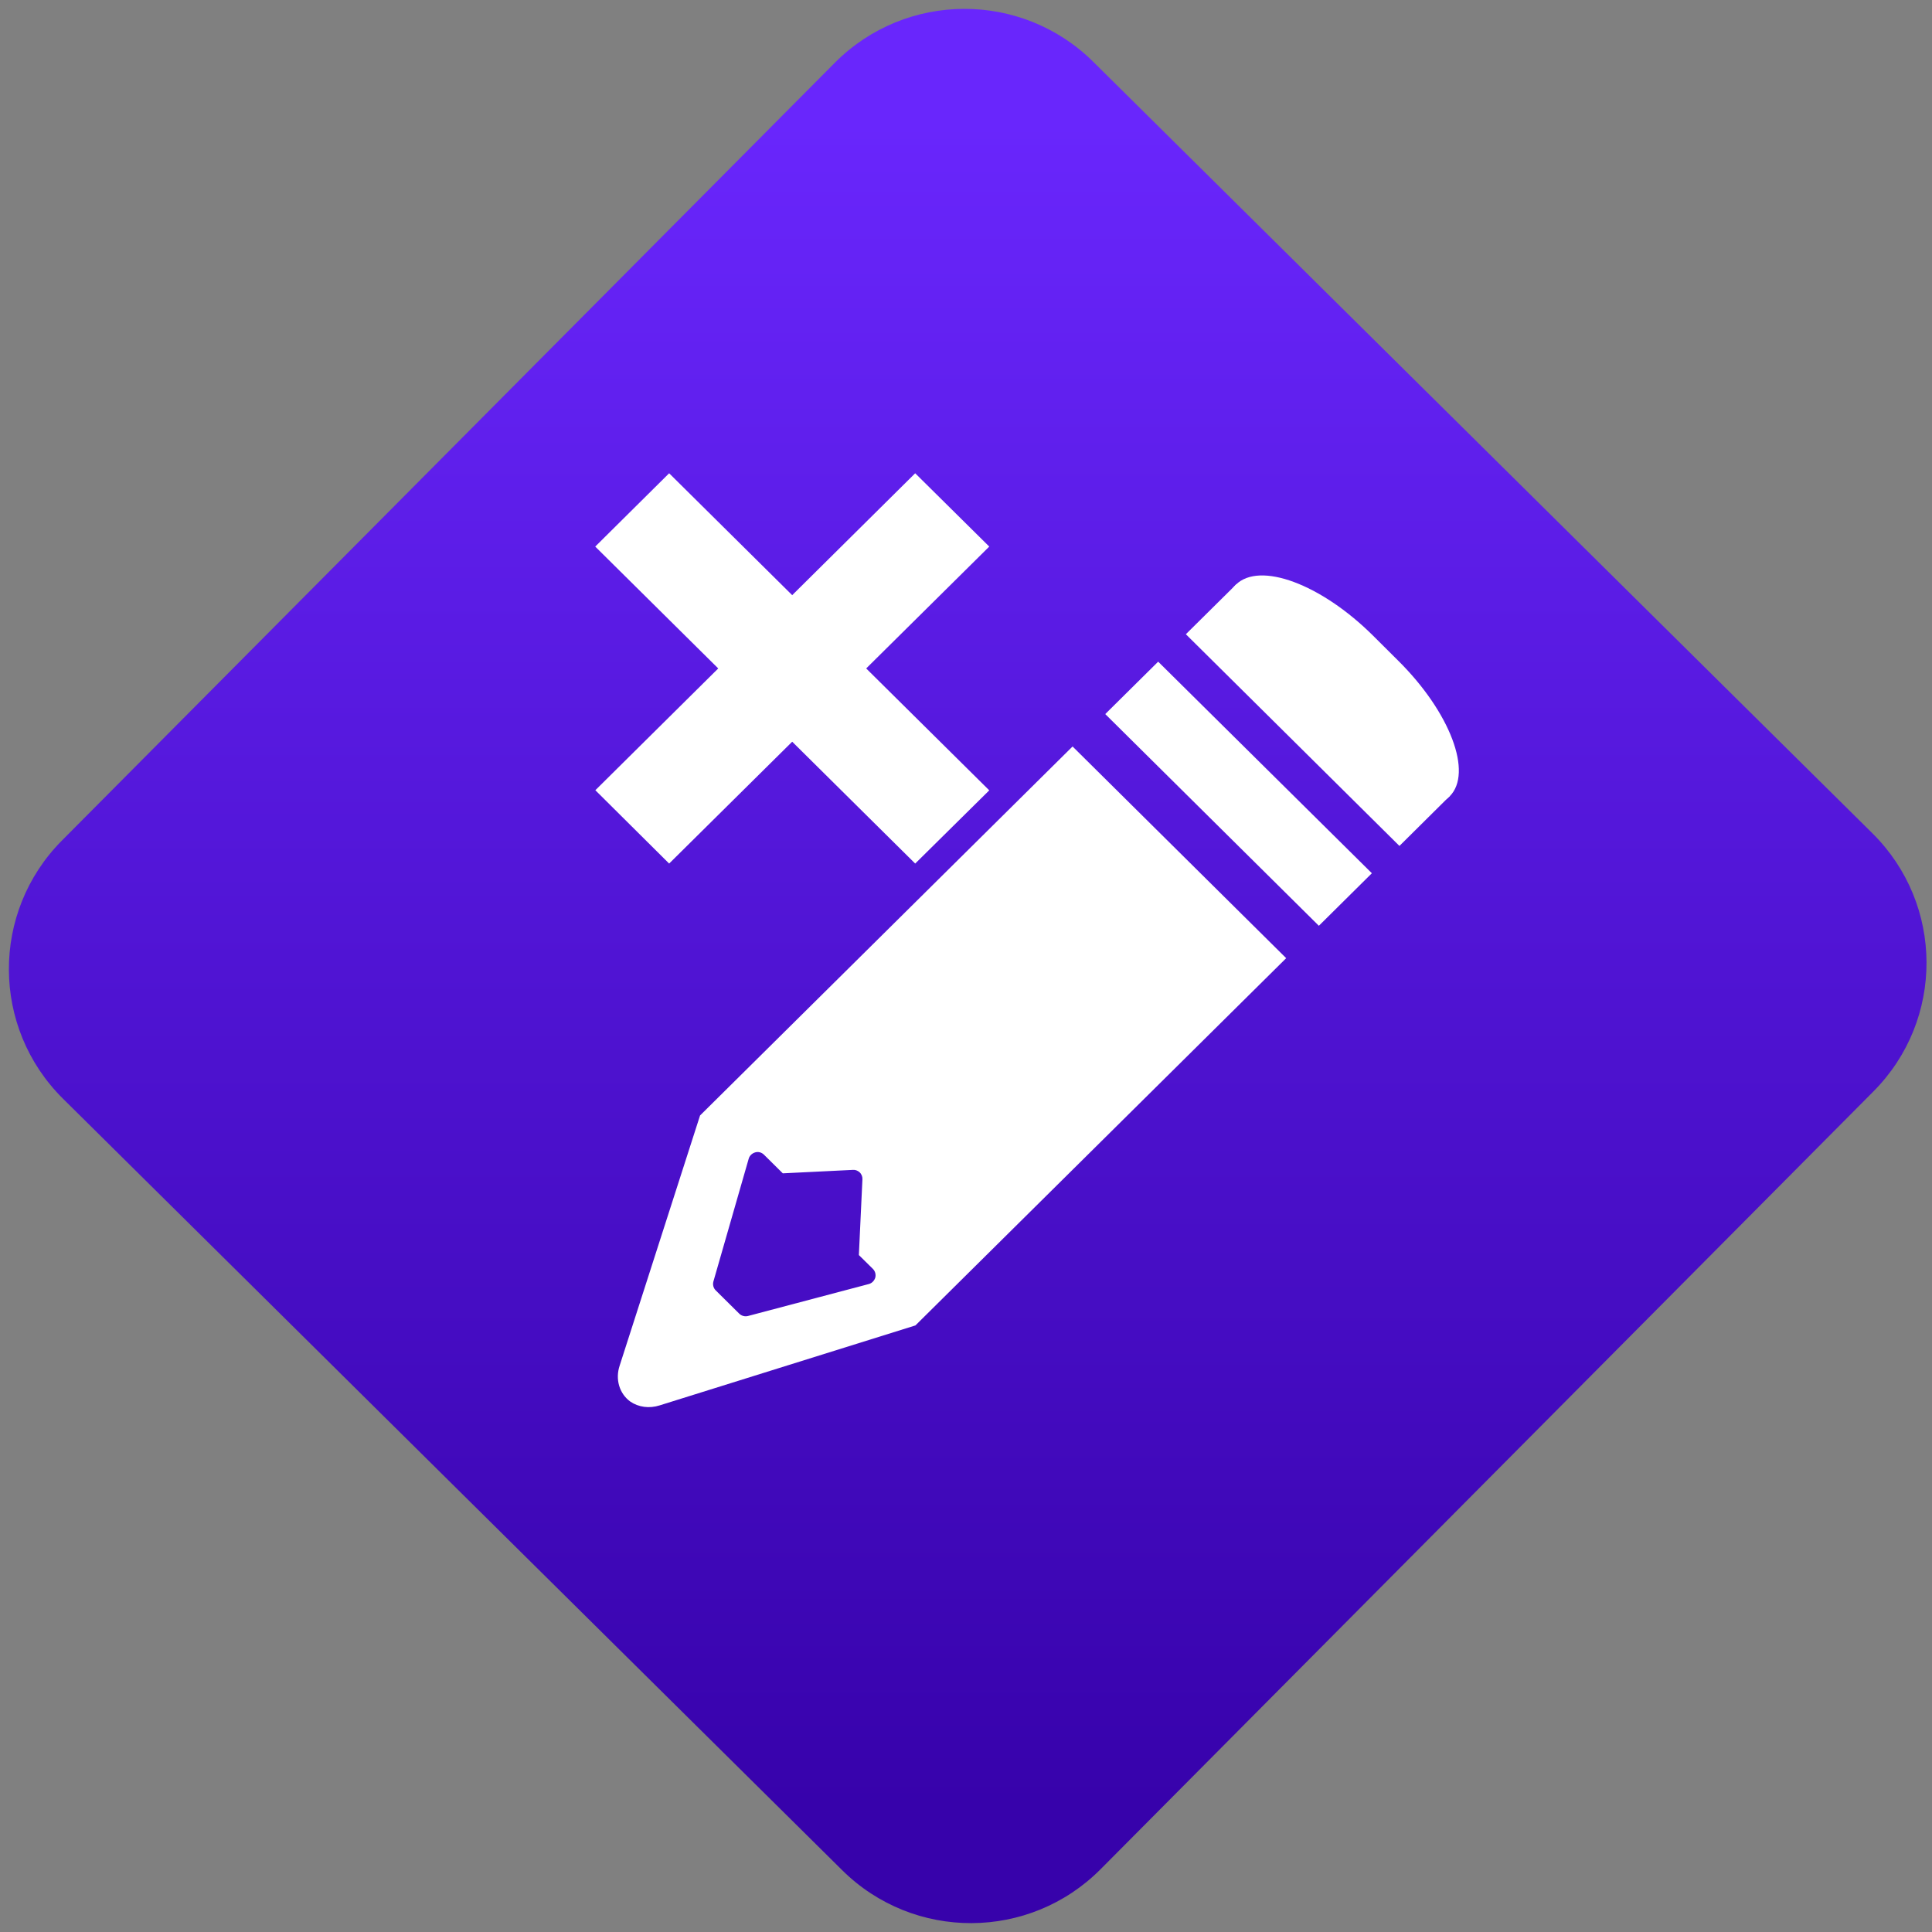 <svg width="64" height="64" viewBox="0 0 64 64" version="1.1"><rect x="0" y="0" width="64" height="64" fill="#808080" stroke="none"/><defs><linearGradient id="linear-pattern-0" gradientUnits="userSpaceOnUse" x1="0" y1="0" x2="0" y2="1" gradientTransform="matrix(60, 0, 0, 56, 0, 4)"><stop offset="0" stop-color="#6926fc" stop-opacity="1"/><stop offset="1" stop-color="#3702ab" stop-opacity="1"/></linearGradient></defs><path fill="url(#linear-pattern-0)" fill-opacity="1" d="M 36.219 2.051 L 62.027 27.605 C 64.402 29.957 64.418 33.785 62.059 36.156 L 36.461 61.918 C 34.105 64.289 30.27 64.305 27.895 61.949 L 2.086 36.395 C -0.289 34.043 -0.305 30.215 2.051 27.844 L 27.652 2.082 C 30.008 -0.289 33.844 -0.305 36.219 2.051 Z M 36.219 2.051 " /><g transform="matrix(1.008,0,0,1.003,16.221,16.077)"><path fill-rule="evenodd" fill="rgb(100%, 100%, 100%)" fill-opacity="1" d="M 19.156 8.625 L 6.914 20.812 L 4.273 29.07 C 4.121 29.523 4.262 29.996 4.617 30.258 C 4.891 30.449 5.246 30.496 5.586 30.387 L 13.992 27.746 L 26.176 15.617 L 19.156 8.625 M 12.148 22.68 C 12.219 22.742 12.254 22.828 12.25 22.918 L 12.133 25.422 L 12.594 25.879 C 12.668 25.953 12.699 26.062 12.672 26.168 C 12.641 26.27 12.562 26.352 12.461 26.379 L 8.492 27.434 C 8.391 27.461 8.281 27.434 8.203 27.359 L 7.434 26.594 C 7.352 26.516 7.324 26.402 7.352 26.297 L 8.512 22.242 C 8.539 22.141 8.625 22.059 8.727 22.031 C 8.828 22 8.938 22.031 9.016 22.109 L 9.633 22.723 L 11.938 22.609 C 12.016 22.602 12.09 22.633 12.148 22.68 "/><path fill-rule="evenodd" fill="rgb(100%, 100%, 100%)" fill-opacity="1" d="M 29.027 4.961 L 29.855 5.789 C 31.566 7.492 32.32 9.5 31.547 10.273 C 30.766 11.047 28.75 10.293 27.043 8.59 L 26.211 7.766 C 24.5 6.062 23.746 4.055 24.523 3.281 C 25.305 2.508 27.32 3.258 29.027 4.961 Z M 29.027 4.961 "/><path fill-rule="evenodd" fill="rgb(100%, 100%, 100%)" fill-opacity="1" d="M 24.535 3.27 L 31.555 10.258 L 29.898 11.91 L 22.879 4.918 Z M 24.535 3.27 "/><path fill-rule="evenodd" fill="rgb(100%, 100%, 100%)" fill-opacity="1" d="M 21.969 5.824 L 28.992 12.812 L 27.25 14.547 L 20.23 7.555 Z M 21.969 5.824 "/><path fill-rule="evenodd" fill="rgb(100%, 100%, 100%)" fill-opacity="1" d="M 5.898 -0.398 L 16.418 10.074 L 13.984 12.492 L 3.469 2.023 Z M 5.898 -0.398 "/><path fill-rule="evenodd" fill="rgb(100%, 100%, 100%)" fill-opacity="1" d="M 16.418 2.023 L 5.898 12.492 L 3.473 10.07 L 13.984 -0.398 Z M 16.418 2.023 "/></g></svg>
